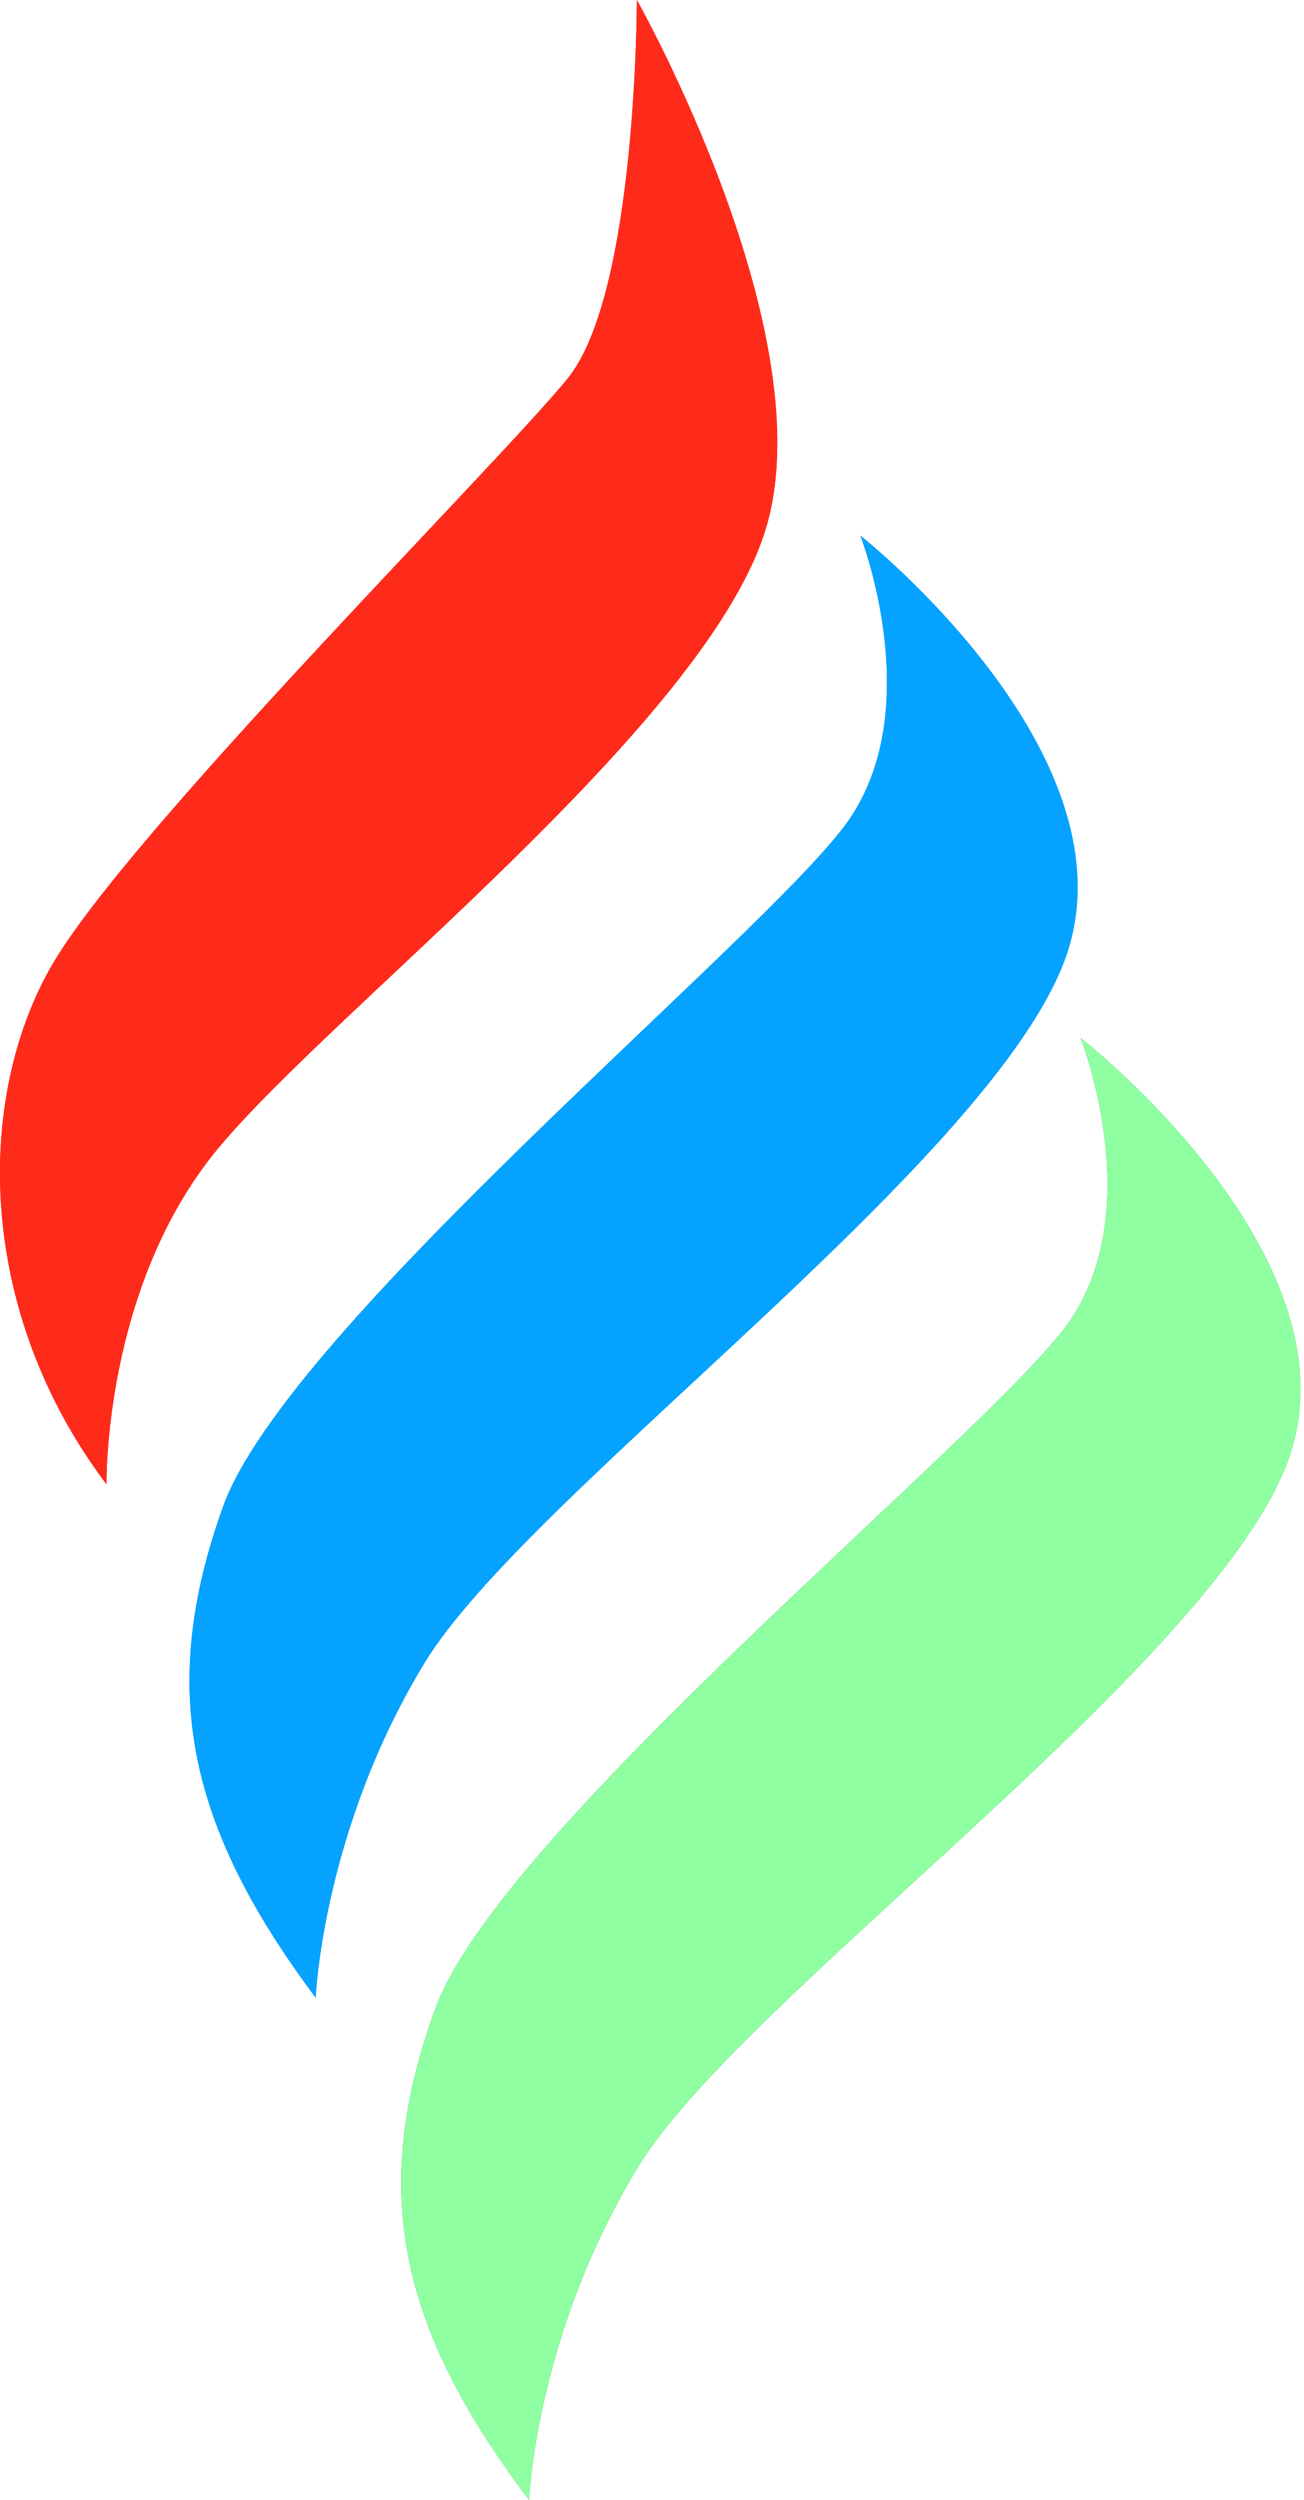 <svg width="48" height="92" viewBox="0 0 48 92" fill="none" xmlns="http://www.w3.org/2000/svg">
<path fill-rule="evenodd" clip-rule="evenodd" d="M23.442 0C23.442 0 23.453 10.785 20.893 13.934C18.332 17.082 4.715 30.663 1.906 35.531C-0.904 40.399 -0.904 48.229 3.92 54.625C3.92 54.625 3.793 47.373 8.023 42.269C12.254 37.165 25.837 26.774 28.146 19.597C30.455 12.421 23.442 0 23.442 0Z" fill="#FC0000"/>
<path fill-rule="evenodd" clip-rule="evenodd" d="M31.671 19.714C31.671 19.714 34.166 26.1 31.183 30.267C28.2 34.434 10.582 48.842 8.211 55.446C5.84 62.049 6.828 67.115 11.62 73.518C11.62 73.518 11.87 67.364 15.629 61.195C19.388 55.027 36.102 43.079 39.12 35.519C42.138 27.96 31.671 19.714 31.671 19.714Z" fill="#0082CD"/>
<path fill-rule="evenodd" clip-rule="evenodd" d="M39.775 38.196C39.775 38.196 42.301 44.583 39.281 48.749C36.26 52.916 18.422 67.324 16.021 73.928C13.621 80.531 14.621 85.597 19.473 92C19.473 92 19.727 85.846 23.532 79.677C27.338 73.509 44.261 61.561 47.316 54.001C50.372 46.442 39.775 38.196 39.775 38.196Z" fill="#009324"/>
<path fill-rule="evenodd" clip-rule="evenodd" d="M23.442 0C23.442 0 23.453 10.785 20.893 13.934C18.332 17.082 4.715 30.663 1.906 35.531C-0.904 40.399 -0.904 48.229 3.92 54.625C3.92 54.625 3.793 47.373 8.023 42.269C12.254 37.165 25.837 26.774 28.146 19.597C30.455 12.421 23.442 0 23.442 0Z" fill="#FF2B1A"/>
<path fill-rule="evenodd" clip-rule="evenodd" d="M31.671 19.714C31.671 19.714 34.166 26.1 31.183 30.267C28.2 34.434 10.582 48.842 8.211 55.446C5.84 62.049 6.828 67.115 11.62 73.518C11.62 73.518 11.87 67.364 15.629 61.195C19.388 55.027 36.102 43.079 39.12 35.519C42.138 27.96 31.671 19.714 31.671 19.714Z" fill="#05A3FF"/>
<path fill-rule="evenodd" clip-rule="evenodd" d="M39.775 38.196C39.775 38.196 42.301 44.583 39.281 48.749C36.26 52.916 18.422 67.324 16.021 73.928C13.621 80.531 14.621 85.597 19.473 92C19.473 92 19.727 85.846 23.532 79.677C27.338 73.509 44.261 61.561 47.316 54.001C50.372 46.442 39.775 38.196 39.775 38.196Z" fill="#8FFFA1"/>
</svg>
